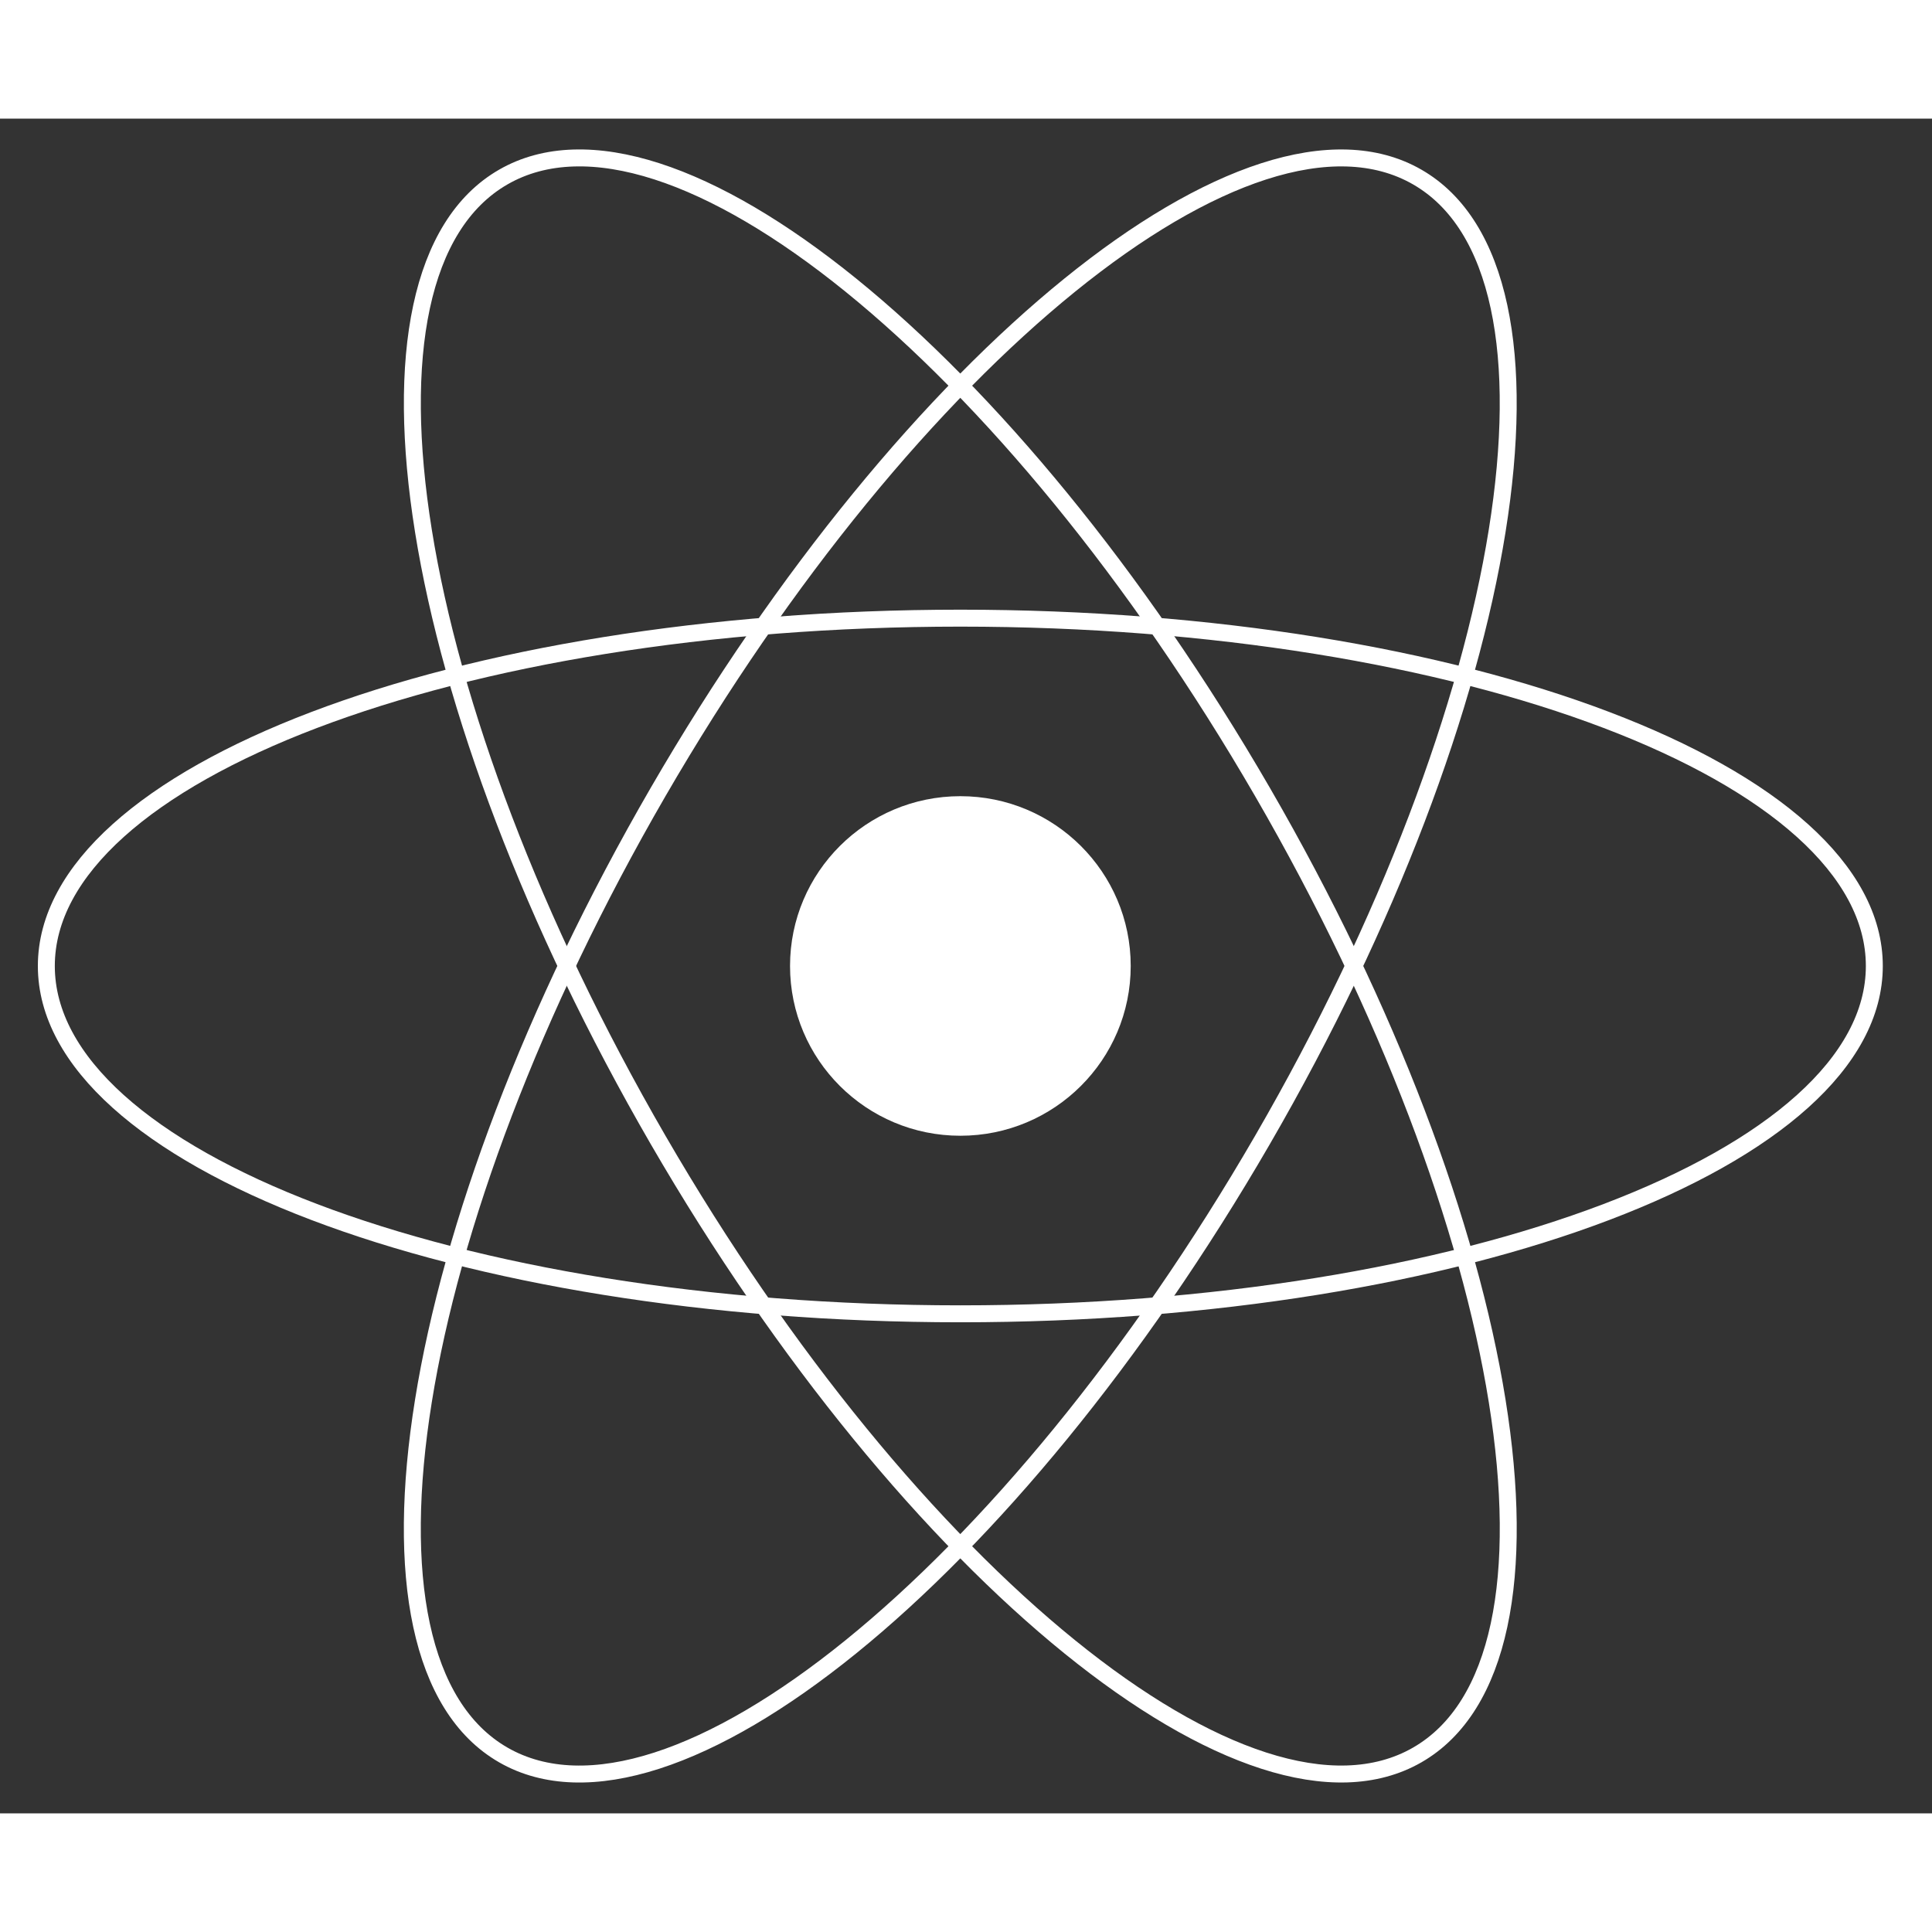 <svg width="100" height="100" viewBox="0 0 114 100" fill="none" xmlns="http://www.w3.org/2000/svg">
<rect x="0" y="0" width="114" height="100" fill="#333333" stroke="none"/>
<g clipPath="url(#clip0_447_42513)">
<path d="M56.668 60.016C62.219 60.016 66.719 55.531 66.719 49.998C66.719 44.466 62.219 39.98 56.668 39.98C51.117 39.98 46.617 44.466 46.617 49.998C46.617 55.531 51.117 60.016 56.668 60.016Z" fill="white"/>
<path d="M56.666 70.523C86.451 70.523 110.597 61.334 110.597 49.999C110.597 38.664 86.451 29.475 56.666 29.475C26.88 29.475 2.734 38.664 2.734 49.999C2.734 61.334 26.88 70.523 56.666 70.523Z" stroke="white" strokeWidth="1.612"/>
<path d="M38.831 60.261C53.723 85.971 73.781 102.219 83.63 96.551C93.479 90.883 89.39 65.447 74.497 39.736C59.604 14.026 39.547 -2.222 29.698 3.446C19.849 9.113 23.938 34.55 38.831 60.261Z" stroke="white" strokeWidth="1.612"/>
<path d="M38.829 39.737C23.936 65.448 19.847 90.884 29.696 96.552C39.545 102.22 59.602 85.972 74.495 60.262C89.388 34.551 93.477 9.114 83.628 3.447C73.779 -2.221 53.721 14.027 38.829 39.737Z" stroke="white" strokeWidth="1.612"/>
</g>
<defs>
<clipPath id="clip0_447_42513">
<rect width="112.766" height="100" fill="white" transform="translate(0.281)"/>
</clipPath>
</defs>
</svg>
